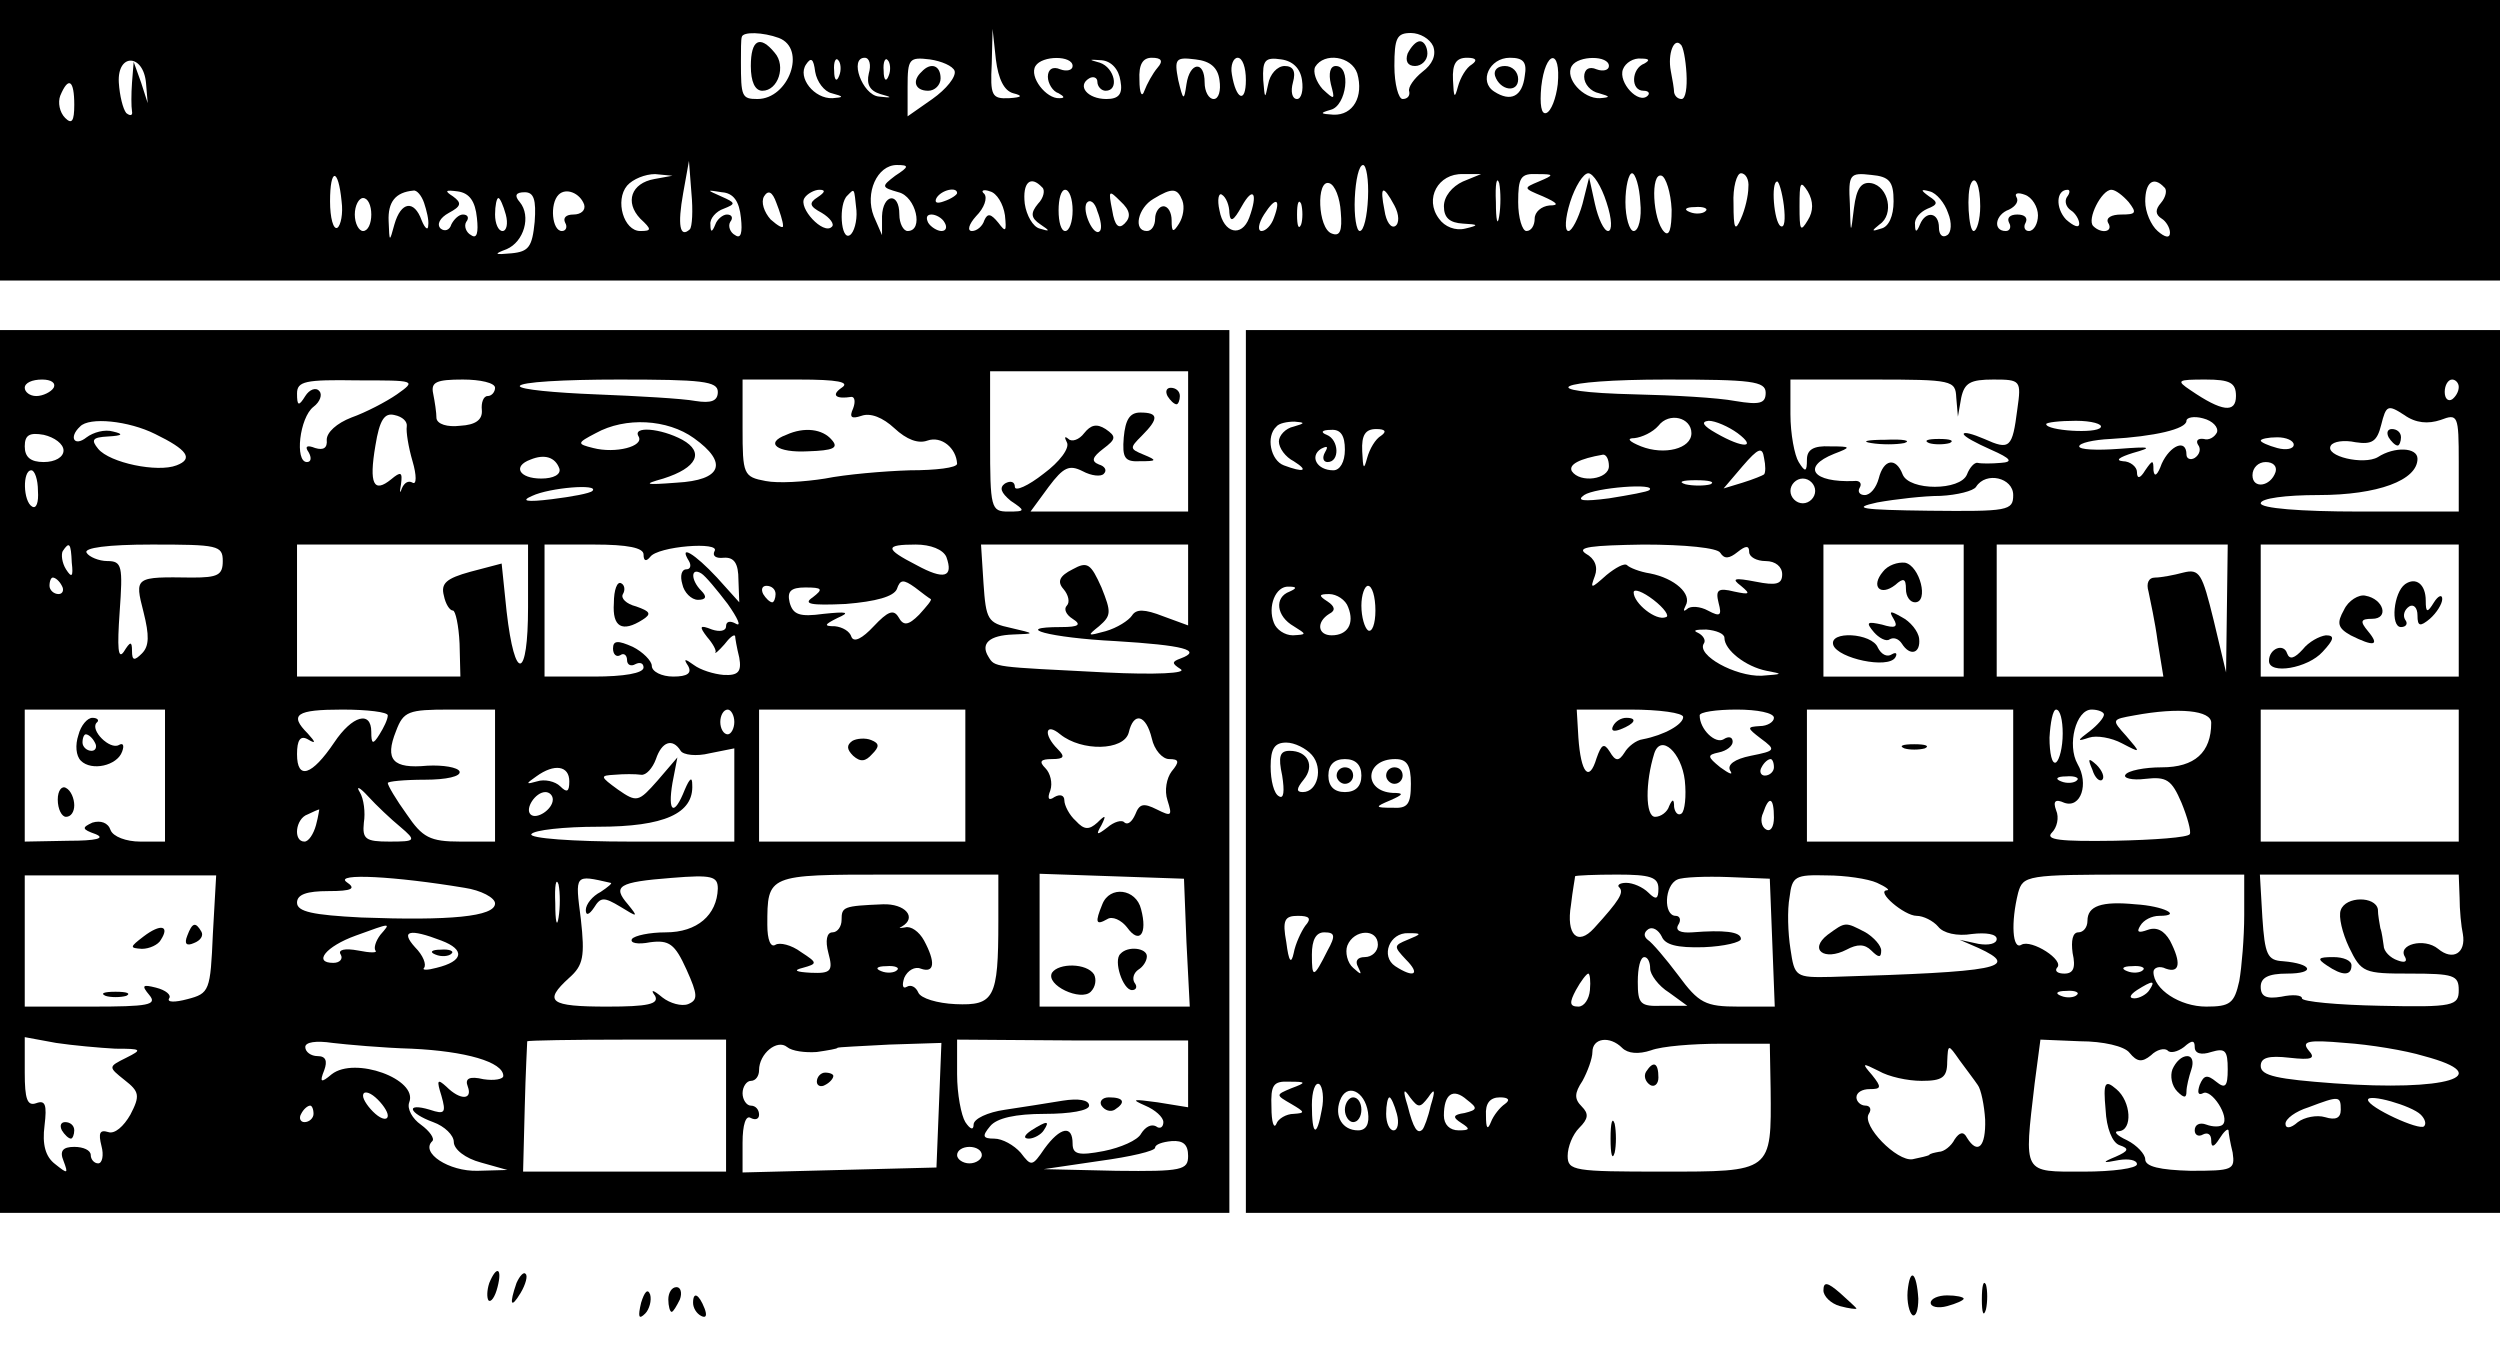 <?xml version="1.0" standalone="no"?>
<!DOCTYPE svg PUBLIC "-//W3C//DTD SVG 20010904//EN"
 "http://www.w3.org/TR/2001/REC-SVG-20010904/DTD/svg10.dtd">
<svg version="1.0" xmlns="http://www.w3.org/2000/svg"
 width="303pt" height="166pt" viewBox="0 0 303 166"
 preserveAspectRatio="xMidYMid meet">

<g transform="translate(0,166) scale(0.1,-0.1)"
fill="#000000" stroke="none">
<path d="M0 1490 l0 -170 1515 0 1515 0 0 170 0 170 -1515 0 -1515 0 0 -170z
m944 124 c34 -13 12 -74 -26 -74 -19 0 -20 3 -20 45 0 14 0 27 1 30 1 7 26 6
45 -1z m284 -67 c12 -3 11 -5 -5 -6 -21 -1 -23 3 -21 42 l1 42 4 -37 c3 -24
10 -38 21 -41z m509 57 c4 -11 -1 -22 -13 -31 -10 -8 -18 -19 -16 -24 1 -5 -2
-9 -8 -9 -5 0 -10 18 -10 40 0 34 3 40 20 40 11 0 23 -7 27 -16z m307 -33 c1
-17 -1 -31 -6 -31 -4 0 -8 3 -9 8 0 4 -2 16 -4 26 -4 21 4 41 12 32 3 -2 6
-18 7 -35z m-1867 -12 l2 -24 -8 25 -9 25 -2 -25 c-1 -14 -1 -29 0 -35 1 -5
-2 -6 -7 -2 -4 5 -8 21 -9 37 -2 36 30 35 33 -1z m831 -12 c15 -4 15 -5 1 -6
-22 -1 -43 25 -32 41 6 9 9 7 11 -9 2 -12 11 -24 20 -26z m9 21 c-3 -8 -6 -5
-6 6 -1 11 2 17 5 13 3 -3 4 -12 1 -19z m36 3 c-3 -13 1 -21 14 -25 15 -4 15
-5 -2 -3 -20 2 -36 47 -17 47 6 0 8 -9 5 -19z m24 -3 c-3 -8 -6 -5 -6 6 -1 11
2 17 5 13 3 -3 4 -12 1 -19z m80 6 c2 -7 -10 -22 -27 -34 l-30 -21 0 36 c0 34
2 36 27 33 14 -2 28 -8 30 -14z m143 6 c0 -5 -7 -7 -15 -4 -9 4 -15 0 -15 -9
0 -8 6 -18 13 -20 7 -4 8 -6 1 -6 -16 -1 -37 26 -29 39 8 13 45 13 45 0z m58
-18 c3 -16 -2 -22 -17 -22 -23 0 -36 16 -21 25 5 3 10 1 10 -4 0 -6 5 -11 10
-11 17 0 11 28 -7 34 -14 4 -14 4 2 3 12 -1 21 -11 23 -25z m45 16 c-6 -7 -13
-20 -16 -28 -3 -9 -6 -3 -6 13 -1 19 4 27 15 27 12 0 14 -4 7 -12z m75 -15 c2
-13 -1 -23 -7 -23 -6 0 -11 9 -11 20 0 27 -18 25 -22 -2 -3 -21 -4 -20 -10 5
-5 26 -3 28 21 25 18 -2 27 -10 29 -25z m32 0 c0 -29 -12 -24 -17 7 -2 11 2
20 7 20 6 0 10 -12 10 -27z m68 0 c2 -13 -1 -23 -6 -23 -6 0 -8 9 -5 20 4 14
0 20 -10 20 -9 0 -18 -10 -20 -22 -4 -19 -4 -18 -6 5 -1 24 2 28 22 25 14 -2
23 -11 25 -25z m67 8 c8 -28 -5 -51 -29 -50 -16 1 -17 2 -3 6 19 5 25 53 6 53
-7 0 -9 -9 -6 -22 5 -19 5 -20 -10 -6 -8 9 -12 21 -9 27 11 18 44 13 51 -8z
m139 11 c-7 -4 -14 -16 -17 -27 -4 -15 -5 -14 -6 8 -1 20 4 27 17 27 11 0 13
-3 6 -8z m64 -14 c-3 -25 -17 -32 -37 -19 -19 12 -6 41 19 41 16 0 21 -5 18
-22z m40 -10 c-2 -17 -8 -33 -14 -35 -6 -2 -8 10 -6 32 5 44 24 47 20 3z m62
22 c0 -5 -7 -7 -15 -4 -9 4 -15 0 -15 -9 0 -9 8 -18 18 -20 14 -4 14 -5 1 -6
-20 -1 -43 24 -34 39 8 13 45 13 45 0z m43 3 c-16 -6 -17 -33 -1 -33 6 0 8 -3
5 -6 -11 -11 -36 16 -30 32 3 8 13 14 22 13 10 0 11 -2 4 -6z m-1903 -50 c0
-20 -3 -24 -11 -16 -7 7 -9 19 -6 27 10 24 17 19 17 -11z m746 -151 c-12 -11
-15 5 -8 44 l7 39 3 -39 c2 -21 1 -41 -2 -44z m249 65 c-17 -13 -17 -14 4 -20
21 -5 31 -47 11 -47 -5 0 -10 9 -10 20 0 28 -20 25 -21 -2 l0 -23 -10 23 c-11
28 4 62 28 62 15 0 15 -2 -2 -13z m573 -27 c-1 -22 -5 -40 -10 -40 -4 0 -7 18
-6 40 1 22 5 40 10 40 4 0 7 -18 6 -40z m-1244 -4 c2 -15 -1 -29 -5 -32 -5 -3
-9 12 -9 32 0 41 10 41 14 0z m379 27 c-28 -5 -36 -28 -17 -48 14 -13 14 -15
0 -15 -20 0 -31 37 -16 55 7 8 22 14 34 14 l21 -2 -22 -4z m980 -3 c-13 -6
-23 -18 -23 -30 0 -14 7 -20 23 -21 19 -1 20 -2 3 -6 -12 -3 -25 2 -32 12 -18
24 -1 55 29 54 l22 0 -22 -9z m44 -42 c-2 -13 -4 -5 -4 17 -1 22 1 32 4 23 2
-10 2 -28 0 -40z m48 42 c-19 -8 -19 -8 5 -18 18 -8 20 -11 8 -11 -10 -1 -18
-8 -18 -16 0 -8 -4 -15 -10 -15 -5 0 -10 16 -10 35 0 30 3 35 23 34 21 0 21
-1 2 -9z m82 -25 c7 -21 7 -35 2 -35 -5 0 -12 15 -16 33 l-7 32 -8 -32 c-5
-18 -13 -33 -17 -33 -5 0 -4 16 2 35 6 19 16 35 22 35 6 0 16 -16 22 -35z m41
0 c2 -19 -2 -35 -8 -35 -5 0 -10 16 -10 35 0 19 4 35 8 35 4 0 9 -16 10 -35z
m38 -9 c0 -24 -3 -33 -9 -27 -14 14 -17 73 -3 68 5 -2 11 -20 12 -41z m93 27
c0 -10 -4 -27 -9 -38 -7 -16 -9 -13 -9 18 -1 20 4 37 9 37 6 0 10 -8 9 -17z
m176 -17 c0 -18 -6 -31 -15 -33 -12 -4 -12 -3 -2 5 18 12 11 46 -10 50 -12 2
-18 -6 -21 -30 -4 -33 -4 -33 -5 5 -2 36 0 38 26 35 22 -2 27 -8 27 -32z
m-1032 17 c4 -3 2 -13 -5 -20 -9 -11 -9 -17 3 -25 12 -8 12 -9 -1 -5 -8 2 -16
16 -18 30 -3 26 7 35 21 20z m362 -30 c2 -23 -1 -30 -11 -26 -17 6 -19 66 -3
61 7 -2 13 -18 14 -35z m537 8 c2 -17 1 -28 -4 -25 -8 5 -12 54 -4 54 2 0 6
-13 8 -29z m29 -18 c-9 -15 -10 -12 -10 17 0 29 1 32 10 18 7 -12 7 -24 0 -35z
m209 17 c0 -16 -4 -30 -8 -30 -6 0 -9 47 -3 58 5 10 11 -3 11 -28z m223 23 c4
-3 2 -12 -4 -19 -7 -8 -7 -14 1 -19 5 -3 10 -11 10 -17 0 -7 -6 -6 -15 2 -8 7
-15 23 -15 36 0 23 10 31 23 17z m-2109 -19 c3 -9 6 -21 5 -27 0 -7 -4 -4 -8
6 -9 25 -25 23 -33 -5 -6 -22 -6 -22 -7 4 -1 23 8 35 30 37 4 1 10 -6 13 -15z
m64 -18 c2 -18 0 -26 -7 -21 -6 3 -9 11 -6 16 4 5 2 9 -4 9 -5 0 -11 -6 -14
-12 -2 -7 -8 -9 -13 -5 -5 5 -1 13 10 19 15 8 16 12 5 20 -11 7 -9 8 6 6 14
-2 21 -12 23 -32z m70 -5 c-3 -30 -7 -36 -28 -38 -21 -2 -22 -1 -6 5 21 9 30
40 16 57 -7 8 -5 12 6 12 11 0 14 -9 12 -36z m60 21 c2 -7 -4 -12 -13 -12 -9
0 -13 -4 -10 -10 3 -5 1 -10 -4 -10 -12 0 -15 33 -4 44 9 9 26 2 31 -12z m190
-16 c2 -18 0 -26 -7 -21 -6 3 -9 11 -6 16 4 5 2 9 -4 9 -5 0 -12 -6 -14 -12
-4 -10 -6 -10 -6 0 -1 7 7 16 16 19 15 6 15 7 -3 15 -18 8 -18 8 1 5 14 -1 21
-11 23 -31z m51 -9 c1 -5 -6 -1 -15 7 -8 9 -12 21 -8 28 5 8 10 6 15 -8 4 -10
8 -23 8 -27z m42 34 c-11 -7 -10 -11 5 -19 10 -6 16 -14 12 -17 -10 -10 -41
23 -33 35 3 5 12 10 18 10 8 0 7 -3 -2 -9z m47 -16 c1 -13 -3 -27 -8 -30 -11
-7 -14 38 -3 48 9 9 8 10 11 -18z m122 21 c0 -2 -7 -7 -16 -10 -8 -3 -12 -2
-9 4 6 10 25 14 25 6z m58 -27 c2 -20 1 -21 -8 -9 -9 11 -13 12 -17 3 -2 -7
-9 -13 -15 -13 -6 0 -4 8 5 18 10 10 14 22 10 27 -5 4 -1 6 7 3 8 -2 16 -15
18 -29z m82 6 c0 -14 -4 -25 -9 -25 -5 0 -8 11 -8 25 0 14 3 25 8 25 5 0 9
-11 9 -25z m63 -16 c-7 -7 -12 -3 -15 16 -5 25 -4 25 10 11 12 -11 13 -19 5
-27z m70 28 c3 -8 1 -20 -4 -28 -7 -11 -9 -11 -9 4 0 9 -4 17 -10 17 -5 0 -10
-7 -10 -15 0 -8 -4 -15 -10 -15 -17 0 -11 28 8 39 23 14 29 13 35 -2z m57 -15
c1 -12 5 -10 15 8 14 25 20 16 9 -14 -9 -24 -31 -19 -36 9 -3 13 -1 22 3 19 5
-3 9 -13 9 -22z m200 9 c6 -11 6 -22 1 -25 -5 -3 -11 5 -13 19 -6 30 -2 32 12
6z m671 -9 c5 -12 4 -24 -1 -27 -6 -4 -10 1 -10 9 0 19 -16 21 -23 4 -4 -10
-6 -10 -6 0 -1 7 6 15 15 19 13 5 13 8 2 15 -11 8 -10 9 1 6 8 -2 18 -14 22
-26z m109 -3 c0 -10 -5 -19 -11 -19 -5 0 -7 5 -4 10 3 6 -1 10 -10 10 -9 0
-13 -4 -10 -10 3 -5 1 -10 -4 -10 -16 0 -13 20 4 26 8 4 12 10 9 15 -3 5 2 6
10 3 9 -3 16 -15 16 -25z m35 22 c-3 -5 -1 -12 5 -16 5 -3 10 -11 10 -16 0 -6
-7 -3 -16 5 -13 14 -12 36 2 36 3 0 3 -4 -1 -9z m75 -6 c10 -13 9 -15 -9 -15
-12 0 -19 -4 -16 -10 7 -11 -8 -14 -18 -4 -8 8 10 44 22 44 5 0 14 -7 21 -15z
m-2130 -15 c0 -11 -4 -20 -10 -20 -5 0 -10 9 -10 20 0 11 5 20 10 20 6 0 10
-9 10 -20z m163 0 c3 -11 1 -20 -4 -20 -5 0 -9 9 -9 20 0 11 2 20 4 20 2 0 6
-9 9 -20z m720 -20 c-7 -8 -22 24 -16 34 4 5 10 1 13 -10 4 -10 6 -21 3 -24z
m211 16 c-3 -9 -10 -16 -15 -16 -5 0 -4 9 3 20 14 22 21 20 12 -4z m33 -8 c-3
-7 -5 -2 -5 12 0 14 2 19 5 13 2 -7 2 -19 0 -25z m490 16 c-3 -3 -12 -4 -19
-1 -8 3 -5 6 6 6 11 1 17 -2 13 -5z m-922 -14 c3 -5 2 -10 -4 -10 -5 0 -13 5
-16 10 -3 6 -2 10 4 10 5 0 13 -4 16 -10z"/>
<path d="M910 1580 c0 -19 5 -30 14 -30 19 0 29 30 15 46 -18 22 -29 16 -29
-16z"/>
<path d="M1706 1595 c-3 -9 0 -15 9 -15 8 0 15 7 15 15 0 8 -4 15 -9 15 -5 0
-11 -7 -15 -15z"/>
<path d="M1117 1573 c-12 -11 -8 -23 8 -23 8 0 15 7 15 15 0 16 -12 20 -23 8z"/>
<path d="M1812 1568 c6 -18 28 -21 28 -4 0 9 -7 16 -16 16 -9 0 -14 -5 -12
-12z"/>
<path d="M0 725 l0 -535 745 0 745 0 0 535 0 535 -745 0 -745 0 0 -535z m1440
400 l0 -85 -95 0 -96 0 22 30 c18 24 25 27 41 19 11 -6 23 -7 26 -3 4 4 1 9
-6 11 -10 4 -8 9 5 19 16 12 16 15 3 24 -11 7 -18 5 -26 -5 -6 -8 -15 -11 -19
-7 -5 4 -5 2 -2 -4 4 -7 -9 -24 -28 -38 -19 -15 -35 -22 -35 -16 0 6 -5 8 -12
4 -7 -5 -5 -11 7 -21 18 -12 18 -13 -3 -13 -21 0 -22 4 -22 85 l0 85 120 0
120 0 0 -85z m-1375 65 c-3 -5 -13 -10 -21 -10 -8 0 -14 5 -14 10 0 6 9 10 21
10 11 0 17 -4 14 -10z m416 -8 c-13 -9 -38 -22 -55 -28 -18 -7 -30 -18 -30
-27 1 -10 -4 -13 -14 -10 -10 4 -13 2 -8 -5 4 -7 3 -12 -2 -12 -15 0 -9 54 8
67 8 6 11 15 7 19 -4 5 -12 2 -17 -6 -8 -13 -10 -12 -10 3 0 15 10 17 73 16
71 0 72 0 48 -17z m119 8 c0 -5 -4 -10 -9 -10 -5 0 -8 -8 -7 -17 1 -12 -8 -18
-26 -19 -16 -2 -28 2 -29 9 0 7 -2 20 -4 30 -3 14 4 17 36 17 21 0 39 -4 39
-10z m270 -5 c0 -11 -8 -14 -27 -11 -16 3 -70 6 -120 8 -51 2 -93 6 -93 10 0
5 54 8 120 8 101 0 120 -2 120 -15z m150 5 c-13 -9 -7 -14 12 -11 4 0 5 -6 2
-14 -5 -11 -2 -13 10 -9 11 4 26 -2 40 -15 15 -14 29 -19 40 -15 17 6 35 -9
36 -28 0 -5 -26 -8 -57 -8 -32 -1 -78 -5 -103 -10 -25 -4 -57 -6 -72 -3 -27 5
-28 8 -28 64 l0 59 68 0 c47 0 63 -3 52 -10z m-527 -47 c-1 -6 2 -25 7 -42 5
-17 5 -29 0 -26 -5 3 -10 0 -13 -7 -2 -7 -3 -5 -1 5 2 15 0 16 -12 6 -21 -17
-27 -6 -19 41 5 31 11 40 23 37 10 -2 16 -8 15 -14z m-305 -9 c39 -19 47 -30
26 -38 -23 -9 -81 3 -95 20 -9 11 -7 14 12 15 18 1 19 3 6 6 -10 3 -24 -1 -32
-7 -15 -12 -22 0 -8 13 11 12 59 7 91 -9z m653 -5 c42 -30 34 -51 -21 -54 -39
-3 -41 -2 -16 5 41 13 50 32 23 47 -26 14 -61 17 -53 4 7 -12 -28 -21 -55 -14
-20 5 -20 6 3 18 36 20 87 17 119 -6z m-764 -15 c0 -8 -10 -14 -24 -14 -16 0
-23 6 -23 19 0 14 6 17 23 14 13 -3 24 -11 24 -19z m601 -22 c2 -7 -7 -12 -22
-12 -27 0 -35 15 -13 23 17 7 30 3 35 -11z m-632 -27 c1 -14 -2 -22 -7 -19
-11 6 -12 44 -1 44 4 0 8 -11 8 -25z m672 0 c-3 -3 -25 -7 -49 -10 -32 -4 -38
-2 -24 4 21 10 82 15 73 6z m-631 -87 c2 -17 0 -19 -7 -8 -5 8 -6 18 -4 22 8
12 10 10 11 -14z m183 2 c0 -17 -6 -20 -37 -20 -70 1 -70 1 -59 -42 7 -28 7
-41 -2 -50 -9 -9 -12 -9 -12 3 0 12 -2 12 -10 -1 -7 -10 -8 5 -5 48 4 56 3 62
-15 62 -10 0 -22 5 -25 10 -4 6 25 10 79 10 80 0 86 -1 86 -20z m370 -56 c0
-88 -16 -92 -26 -5 l-6 58 -38 -10 c-29 -8 -36 -14 -32 -29 2 -10 7 -18 11
-18 3 0 7 -18 8 -40 l1 -40 -99 0 -99 0 0 80 0 80 140 0 140 0 0 -76z m140 64
c0 -8 3 -9 8 -3 9 13 86 19 78 7 -3 -6 2 -9 11 -8 13 1 18 -7 18 -27 l1 -27
-27 30 c-27 29 -47 41 -34 20 3 -5 2 -10 -3 -10 -6 0 -8 -8 -5 -18 2 -10 11
-19 19 -19 10 0 11 4 4 11 -13 13 -13 29 0 21 5 -3 19 -20 32 -37 12 -17 17
-28 10 -24 -7 4 -12 3 -12 -3 0 -6 -8 -7 -17 -4 -15 6 -16 4 -6 -9 7 -8 12
-17 10 -19 -1 -2 4 2 11 10 6 8 12 13 13 10 0 -2 2 -14 5 -26 3 -17 -1 -22
-19 -21 -12 1 -28 6 -36 12 -11 8 -13 8 -7 -1 5 -9 -1 -13 -18 -13 -14 0 -26
6 -26 13 0 6 -11 17 -23 23 -18 8 -24 8 -24 -2 0 -7 4 -11 9 -8 4 3 8 0 8 -6
0 -6 5 -8 10 -5 6 3 10 1 10 -4 0 -7 -24 -11 -60 -11 l-60 0 0 80 0 80 60 0
c41 0 60 -4 60 -12z m367 -3 c9 -25 -3 -28 -36 -10 -39 20 -39 25 -1 25 18 0
33 -6 37 -15z m293 -34 l0 -49 -30 11 c-23 9 -33 9 -38 1 -4 -6 -18 -15 -32
-19 -22 -6 -23 -6 -8 6 15 13 15 17 3 47 -13 29 -17 32 -35 22 -16 -8 -19 -15
-11 -24 6 -7 8 -16 4 -20 -4 -4 -1 -11 7 -16 11 -7 8 -10 -14 -10 -61 0 -14
-13 66 -17 82 -5 106 -11 79 -21 -11 -4 -11 -6 0 -13 8 -5 -30 -7 -91 -4 -137
7 -134 6 -142 19 -10 16 1 26 30 27 27 1 27 1 -3 8 -28 6 -30 10 -33 54 l-3
47 125 0 126 0 0 -49z m-1365 -1 c3 -5 1 -10 -4 -10 -6 0 -11 5 -11 10 0 6 2
10 4 10 3 0 8 -4 11 -10z m1053 -16 c2 -1 -5 -9 -14 -19 -13 -13 -19 -14 -25
-3 -6 10 -13 7 -30 -11 -14 -15 -24 -20 -27 -13 -2 7 -11 12 -20 13 -14 0 -13
2 3 10 16 7 12 8 -17 5 -29 -4 -37 -1 -41 14 -3 13 1 18 19 18 21 0 22 -2 9
-12 -12 -8 -3 -10 40 -8 37 3 58 9 62 18 4 12 8 12 22 2 9 -7 17 -13 19 -14z
m-188 6 c0 -5 -2 -10 -4 -10 -3 0 -8 5 -11 10 -3 6 -1 10 4 10 6 0 11 -4 11
-10z m-740 -220 l0 -80 -30 0 c-17 0 -33 6 -36 14 -3 9 -12 12 -22 9 -13 -6
-13 -8 4 -14 12 -5 1 -8 -33 -8 l-53 -1 0 80 0 80 85 0 85 0 0 -80z m270 73
c0 -5 -5 -15 -10 -23 -8 -13 -10 -12 -10 3 0 26 -23 20 -45 -13 -27 -40 -45
-46 -45 -14 0 17 4 23 13 18 10 -6 10 -4 0 7 -23 23 -14 29 42 29 30 0 55 -3
55 -7z m130 -73 l0 -80 -42 0 c-37 0 -46 5 -65 33 -13 18 -23 35 -23 38 0 2
20 4 45 4 26 0 44 4 42 10 -2 5 -20 8 -39 7 -42 -4 -52 7 -38 42 9 24 15 26
65 26 l55 0 0 -80z m290 65 c0 -8 -4 -15 -8 -15 -5 0 -9 7 -9 15 0 8 4 15 9
15 4 0 8 -7 8 -15z m280 -65 l0 -80 -125 0 -125 0 0 80 0 80 125 0 125 0 0
-80z m226 45 c3 -14 13 -25 21 -25 12 0 13 -3 3 -15 -6 -8 -9 -23 -5 -35 6
-19 5 -20 -13 -11 -16 8 -21 7 -26 -6 -4 -9 -9 -13 -13 -10 -3 4 -13 1 -21 -6
-13 -10 -14 -9 -7 3 6 12 5 13 -5 3 -10 -9 -16 -9 -26 2 -8 7 -14 19 -14 25 0
6 -5 8 -12 4 -7 -5 -9 -2 -5 8 3 9 0 21 -6 27 -8 8 -6 11 8 11 15 0 16 3 7 12
-18 18 -15 33 3 18 26 -21 77 -20 83 2 6 26 21 22 28 -7z m-571 -15 c3 -5 19
-7 35 -3 l30 6 0 -57 0 -56 -126 0 c-70 0 -123 4 -120 9 3 5 40 9 81 9 80 0
116 16 114 51 0 10 -3 8 -9 -6 -13 -33 -21 -28 -15 8 l6 31 -24 -28 c-23 -26
-25 -27 -48 -11 -22 16 -22 17 -4 18 11 1 25 1 32 0 6 -1 14 8 18 19 7 21 20
26 30 10z m-135 -37 c0 -13 -3 -14 -11 -6 -6 6 -19 9 -28 6 -14 -4 -14 -3 -1
6 22 16 40 13 40 -6z m-205 -55 c20 -17 19 -18 -13 -18 -29 0 -33 3 -31 23 2
12 0 29 -5 37 -5 8 0 6 10 -5 10 -11 28 -28 39 -37z m185 33 c0 -12 -20 -25
-27 -18 -7 7 6 27 18 27 5 0 9 -4 9 -9z m-287 -31 c-3 -11 -9 -20 -14 -20 -14
0 -11 28 4 33 6 3 13 6 14 6 0 1 -1 -8 -4 -19z m-125 -132 c-3 -69 -4 -72 -31
-79 -15 -4 -25 -4 -22 1 3 4 -4 10 -16 13 -16 4 -18 3 -8 -9 10 -12 -1 -14
-70 -14 l-81 0 0 80 0 79 116 0 116 0 -4 -71z m305 56 c20 -3 37 -12 37 -19 0
-16 -55 -21 -162 -17 -59 3 -78 7 -78 18 0 10 12 14 38 14 29 0 34 3 22 11
-15 11 59 7 143 -7z m114 -36 c-2 -13 -4 -5 -4 17 -1 22 1 32 4 23 2 -10 2
-28 0 -40z m63 42 c3 0 -3 -5 -12 -11 -10 -5 -18 -15 -18 -22 0 -7 4 -6 10 3
8 13 12 13 32 1 21 -13 22 -13 9 3 -19 22 -12 27 53 32 49 4 56 2 56 -13 -1
-32 -25 -53 -63 -53 -20 0 -38 -4 -41 -8 -3 -5 7 -7 22 -4 23 3 30 -2 44 -33
14 -31 14 -37 2 -42 -8 -3 -22 1 -31 8 -12 10 -15 10 -9 2 5 -10 -9 -13 -58
-13 -70 0 -78 6 -46 35 17 15 19 26 14 71 -7 55 -8 54 36 44z m470 -47 c0 -93
-5 -102 -52 -100 -22 1 -42 7 -45 14 -3 7 -9 10 -14 7 -5 -3 -6 2 -3 11 4 9
13 14 20 11 17 -6 18 8 4 34 -6 11 -16 18 -23 16 -6 -1 -9 -1 -4 1 19 11 4 28
-23 27 -48 -2 -50 -3 -50 -19 0 -8 -5 -15 -11 -15 -7 0 -9 -10 -5 -25 6 -22 3
-25 -21 -24 -19 1 -22 3 -10 6 18 5 18 6 -2 19 -12 9 -26 12 -31 9 -6 -4 -10
6 -10 24 0 61 0 61 146 61 l134 0 0 -57z m228 -25 l4 -78 -91 0 -91 0 0 80 0
81 88 -3 87 -3 3 -77z m-977 9 c-6 -8 -8 -16 -6 -19 3 -3 -6 -3 -21 0 -16 3
-25 1 -21 -5 3 -5 -1 -10 -9 -10 -25 0 -9 20 27 33 44 16 43 16 30 1z m74 -7
c29 -11 27 -25 -6 -33 -11 -3 -18 -3 -15 0 3 4 -1 15 -11 25 -18 20 -7 23 32
8z m552 -36 c-3 -3 -12 -4 -19 -1 -8 3 -5 6 6 6 11 1 17 -2 13 -5z m-947 -95
c32 0 33 -1 13 -11 -22 -11 -22 -11 -2 -27 18 -14 19 -19 7 -42 -8 -14 -19
-24 -27 -21 -10 3 -12 -1 -8 -17 3 -11 1 -21 -4 -21 -5 0 -9 5 -9 10 0 6 -9
10 -20 10 -14 0 -18 -5 -13 -17 6 -16 5 -16 -10 -4 -12 9 -16 24 -13 47 3 25
1 31 -10 27 -11 -4 -14 5 -14 37 l0 43 38 -7 c20 -3 53 -6 72 -7z m359 0 c65
-3 111 -16 111 -33 0 -4 -11 -6 -24 -4 -17 4 -23 1 -19 -9 6 -16 -9 -17 -26 0
-11 10 -12 8 -6 -11 6 -21 4 -23 -14 -17 -30 9 -26 -4 4 -15 14 -5 25 -16 25
-24 0 -9 14 -20 33 -25 l32 -9 -36 -1 c-35 -1 -70 22 -55 36 3 3 -3 12 -14 20
-10 7 -17 19 -14 27 11 28 -66 56 -94 34 -13 -11 -15 -10 -9 5 4 11 2 17 -8
17 -8 0 -15 5 -15 11 0 6 13 8 33 5 17 -2 61 -6 96 -7z m381 -69 l0 -80 -123
0 -123 0 2 78 c1 42 3 78 3 80 1 1 55 2 121 2 l120 0 0 -80z m110 65 c14 2 25
4 25 5 0 1 28 2 63 4 l63 2 -3 -76 -3 -75 -117 -3 -118 -3 0 36 c0 22 4 34 10
30 6 -3 10 -1 10 4 0 6 -4 11 -10 11 -5 0 -10 7 -10 15 0 8 5 15 10 15 6 0 10
6 10 13 0 20 22 38 34 28 6 -5 22 -7 36 -6z m450 -27 l0 -40 -37 6 c-30 4 -33
4 -15 -4 12 -5 22 -14 22 -20 0 -6 -4 -9 -9 -5 -6 3 -13 -1 -18 -9 -4 -8 -25
-17 -45 -21 -31 -6 -38 -4 -38 9 0 23 -15 20 -34 -6 -15 -22 -16 -22 -29 -5
-8 9 -22 17 -32 17 -14 0 -15 3 -5 15 8 10 31 15 66 15 31 0 54 4 54 10 0 7
-13 9 -32 6 -18 -3 -50 -8 -70 -11 -21 -3 -38 -11 -38 -18 0 -7 -4 -6 -10 3
-5 8 -10 34 -10 58 l0 42 140 -1 140 0 0 -41z m-970 -50 c0 -6 -7 -5 -15 2 -8
7 -15 17 -15 22 0 6 7 5 15 -2 8 -7 15 -17 15 -22z m-90 2 c0 -5 -5 -10 -11
-10 -5 0 -7 5 -4 10 3 6 8 10 11 10 2 0 4 -4 4 -10z m1060 -51 c0 -17 -7 -19
-87 -18 l-88 2 68 10 c37 5 67 12 67 16 0 4 9 7 20 8 14 1 20 -4 20 -18z
m-250 1 c0 -5 -7 -10 -15 -10 -8 0 -15 5 -15 10 0 6 7 10 15 10 8 0 15 -4 15
-10z"/>
<path d="M1415 1180 c3 -5 8 -10 11 -10 2 0 4 5 4 10 0 6 -5 10 -11 10 -5 0
-7 -4 -4 -10z"/>
<path d="M1362 1130 c-2 -25 1 -30 20 -29 20 0 21 1 4 8 -17 7 -17 8 -2 23 21
21 20 28 -2 28 -13 0 -18 -9 -20 -30z"/>
<path d="M953 1133 c-27 -10 -11 -22 26 -20 31 1 38 4 29 14 -11 13 -33 16
-55 6z"/>
<path d="M744 929 c-2 -29 10 -36 35 -20 11 7 9 10 -8 16 -12 3 -19 10 -16 15
3 5 2 11 -2 13 -5 3 -9 -8 -9 -24z"/>
<path d="M95 769 c-4 -12 -3 -25 3 -31 13 -13 44 -6 50 11 3 8 1 11 -4 8 -11
-6 -35 18 -27 27 4 3 1 6 -5 6 -6 0 -14 -9 -17 -21z m20 -9 c3 -5 1 -10 -4
-10 -6 0 -11 5 -11 10 0 6 2 10 4 10 3 0 8 -4 11 -10z"/>
<path d="M70 691 c0 -12 5 -21 10 -21 6 0 10 6 10 14 0 8 -4 18 -10 21 -5 3
-10 -3 -10 -14z"/>
<path d="M1033 762 c-7 -5 -7 -10 1 -18 9 -8 15 -7 23 2 9 9 9 13 -1 17 -7 3
-18 2 -23 -1z"/>
<path d="M174 525 c-17 -13 -17 -14 -2 -15 9 0 20 5 23 11 11 17 0 20 -21 4z"/>
<path d="M227 526 c-4 -10 -1 -13 8 -9 8 3 12 9 9 14 -7 12 -11 11 -17 -5z"/>
<path d="M128 453 c6 -2 18 -2 25 0 6 3 1 5 -13 5 -14 0 -19 -2 -12 -5z"/>
<path d="M1336 564 c-9 -22 -8 -26 6 -18 6 4 17 -1 24 -10 15 -21 25 -8 17 22
-6 25 -38 29 -47 6z"/>
<path d="M1358 504 c-9 -8 3 -44 14 -44 5 0 7 4 3 9 -3 5 -1 12 5 16 5 3 10
10 10 16 0 10 -23 13 -32 3z"/>
<path d="M1275 481 c-8 -15 35 -35 47 -23 6 6 7 15 4 21 -9 14 -43 14 -51 2z"/>
<path d="M528 503 c7 -3 16 -2 19 1 4 3 -2 6 -13 5 -11 0 -14 -3 -6 -6z"/>
<path d="M75 290 c3 -5 8 -10 11 -10 2 0 4 5 4 10 0 6 -5 10 -11 10 -5 0 -7
-4 -4 -10z"/>
<path d="M990 349 c0 -5 5 -7 10 -4 6 3 10 8 10 11 0 2 -4 4 -10 4 -5 0 -10
-5 -10 -11z"/>
<path d="M1335 320 c4 -6 11 -8 16 -5 14 9 11 15 -7 15 -8 0 -12 -5 -9 -10z"/>
<path d="M1250 290 c-9 -6 -10 -10 -3 -10 6 0 15 5 18 10 8 12 4 12 -15 0z"/>
<path d="M1510 725 l0 -535 760 0 760 0 0 535 0 535 -760 0 -760 0 0 -535z
m630 459 c0 -13 -7 -15 -37 -10 -21 4 -75 7 -120 8 -129 3 -98 18 37 18 103 0
120 -2 120 -16z m231 -6 l2 -23 4 23 c4 18 11 22 39 22 33 0 34 -1 29 -36 -6
-47 -9 -50 -40 -36 -14 6 -25 9 -25 6 0 -3 15 -11 33 -19 25 -11 27 -15 12
-16 -11 -1 -24 -1 -28 0 -4 1 -10 -6 -13 -14 -8 -20 -70 -20 -78 0 -8 21 -23
19 -29 -5 -3 -11 -10 -20 -17 -20 -6 0 -9 4 -6 9 3 5 0 9 -7 8 -50 -2 -64 17
-24 33 21 8 21 9 -5 9 -20 1 -28 -4 -28 -16 0 -15 -2 -16 -10 -3 -5 8 -10 34
-10 58 l0 42 100 0 c97 0 100 -1 101 -22z m339 2 c0 -21 -17 -19 -55 7 -18 12
-16 13 18 13 30 0 37 -4 37 -20z m270 11 c0 -6 -4 -12 -8 -15 -5 -3 -9 1 -9 9
0 8 4 15 9 15 4 0 8 -4 8 -9z m-22 -40 c21 8 22 6 22 -51 l0 -60 -120 0 c-73
0 -120 4 -120 10 0 6 30 10 70 10 72 0 120 18 120 44 0 14 -28 15 -48 2 -17
-10 -65 1 -57 14 3 5 16 7 30 4 20 -3 26 1 31 21 6 24 8 25 28 12 14 -10 29
-11 44 -6z m-908 -16 c0 -19 -33 -27 -61 -16 -15 6 -18 10 -8 10 9 1 22 7 29
15 13 17 40 10 40 -9z m637 1 c-3 -6 -10 -10 -16 -8 -7 1 -10 -2 -7 -7 4 -5 2
-12 -4 -16 -5 -3 -10 -1 -10 4 0 20 -20 11 -30 -11 -5 -14 -9 -17 -10 -8 0 13
-1 13 -10 0 -6 -10 -10 -11 -10 -2 0 6 -8 13 -17 13 -10 1 -4 5 12 10 25 7 22
8 -17 5 -27 -2 -48 -1 -48 3 0 4 17 8 38 9 53 3 92 12 92 22 0 4 9 6 20 3 12
-3 19 -11 17 -17z m-1119 7 c-10 -2 -18 -11 -18 -18 0 -8 8 -19 18 -24 19 -12
12 -14 -12 -5 -16 6 -22 35 -9 47 3 4 13 6 22 6 13 -1 13 -2 -1 -6z m538 -8
c24 -18 7 -19 -26 0 -16 9 -19 14 -9 15 8 0 24 -7 35 -15z m440 7 c-5 -8 -66
-4 -66 4 0 2 16 4 36 4 19 0 33 -4 30 -8z m-916 -27 c0 -15 -6 -25 -14 -25
-20 0 -29 17 -15 26 8 4 9 3 5 -4 -4 -7 -2 -12 3 -12 15 0 14 27 -1 33 -8 3
-6 6 5 6 12 1 17 -7 17 -24z m44 17 c-7 -4 -14 -16 -17 -27 -4 -15 -5 -14 -6
8 -1 20 4 27 17 27 11 0 13 -3 6 -8z m1106 -11 c0 -5 -9 -7 -20 -4 -11 3 -20
7 -20 9 0 2 9 4 20 4 11 0 20 -4 20 -9z m-642 -36 c-1 -1 -13 -6 -26 -10 l-23
-7 23 27 c19 22 24 24 26 10 2 -9 2 -18 0 -20z m-188 10 c0 -16 -35 -21 -45
-6 -4 8 9 15 38 20 4 0 7 -6 7 -14z m808 -7 c-6 -18 -28 -21 -28 -4 0 9 7 16
16 16 9 0 14 -5 12 -12z m-685 -15 c-7 -2 -21 -2 -30 0 -10 3 -4 5 12 5 17 0
24 -2 18 -5z m127 -8 c0 -8 -7 -15 -15 -15 -8 0 -15 7 -15 15 0 8 7 15 15 15
8 0 15 -7 15 -15z m240 -5 c0 -19 -6 -20 -102 -19 -82 1 -95 3 -63 10 22 4 57
8 77 8 20 1 40 6 43 11 12 19 45 11 45 -10z m-441 6 c-2 -2 -24 -6 -49 -10
-31 -4 -40 -3 -30 4 13 9 89 15 79 6z m86 -76 c5 -8 11 -7 21 1 10 8 14 8 14
0 0 -6 9 -11 20 -11 12 0 20 -7 20 -16 0 -12 -7 -14 -32 -9 -26 5 -30 4 -18
-5 12 -10 11 -11 -8 -7 -20 5 -23 2 -19 -14 4 -15 2 -17 -13 -9 -9 5 -21 6
-25 2 -5 -4 -5 -2 -2 4 8 14 -13 33 -43 39 -13 2 -25 7 -28 10 -3 3 -14 -3
-25 -12 -19 -17 -20 -17 -14 -1 4 11 0 21 -11 27 -12 8 7 10 70 11 50 0 90 -4
93 -10z m295 -70 l0 -80 -85 0 -85 0 0 80 0 80 85 0 85 0 0 -80z m319 3 l-1
-78 -15 63 c-14 57 -17 63 -37 58 -11 -3 -27 -6 -34 -6 -8 0 -11 -7 -8 -17 2
-10 8 -37 11 -60 l7 -43 -101 0 -101 0 0 80 0 80 140 0 140 0 -1 -77z m281 -3
l0 -80 -120 0 -120 0 0 80 0 80 120 0 120 0 0 -80z m-1417 23 c-19 -7 -16 -30
5 -42 16 -10 16 -10 -1 -11 -10 0 -20 7 -23 15 -8 20 2 45 18 44 10 0 10 -2 1
-6z m104 -23 c0 -16 -4 -27 -9 -24 -4 3 -8 16 -8 30 0 13 4 24 8 24 5 0 9 -13
9 -30z m352 -8 c-12 -5 -39 17 -39 30 0 5 11 1 24 -9 13 -10 20 -20 15 -21z
m-385 12 c8 -20 -1 -34 -20 -34 -17 0 -19 16 -3 26 8 4 7 9 -2 15 -11 7 -11 9
2 9 9 0 20 -7 23 -16z m456 -37 c0 -15 26 -35 51 -40 21 -4 20 -4 -6 -6 -32
-1 -79 25 -70 39 3 4 -1 10 -7 13 -7 3 -3 4 10 4 12 -1 22 -5 22 -10z m-50
-96 c0 -9 -23 -22 -49 -27 -8 -1 -18 -9 -22 -16 -7 -11 -11 -11 -18 1 -7 11
-10 9 -16 -8 -9 -30 -19 -18 -22 25 l-2 34 65 0 c35 0 64 -4 64 -9z m110 -1
c0 -5 -8 -10 -17 -10 -16 -1 -16 -2 1 -15 19 -14 18 -15 -12 -21 -20 -4 -29
-11 -25 -18 4 -6 -1 -4 -12 4 -16 13 -16 15 -2 18 10 2 17 8 17 13 0 6 -5 7
-11 3 -10 -6 -29 12 -29 29 0 4 20 7 45 7 25 0 45 -4 45 -10z m290 -70 l0 -80
-125 0 -125 0 0 80 0 80 125 0 125 0 0 -80z m60 51 c0 -17 -4 -32 -8 -35 -5
-3 -8 11 -8 30 1 18 4 34 8 34 5 0 8 -13 8 -29z m50 23 c0 -4 -8 -13 -17 -20
-16 -12 -16 -13 -1 -8 9 3 27 0 40 -7 23 -12 23 -12 5 9 -18 20 -18 20 10 25
54 10 93 6 93 -9 0 -36 -20 -54 -60 -54 -21 0 -41 -4 -44 -9 -3 -4 8 -7 24 -5
26 3 32 -1 44 -29 7 -17 12 -35 10 -38 -2 -4 -43 -7 -91 -8 -66 -1 -85 1 -76
10 6 6 9 18 5 27 -4 11 -1 14 10 9 20 -7 30 23 16 47 -13 23 -2 66 17 66 8 0
15 -3 15 -6z m430 -74 l0 -80 -120 0 -120 0 0 80 0 80 120 0 120 0 0 -80z
m-1390 25 c14 -16 7 -45 -11 -45 -8 0 -8 4 1 15 14 17 5 35 -17 35 -12 0 -14
-7 -9 -30 3 -19 2 -29 -4 -25 -6 3 -10 19 -10 36 0 22 5 29 19 29 10 0 24 -7
31 -15z m452 -31 c2 -19 0 -37 -4 -40 -4 -3 -8 1 -9 8 0 10 -2 10 -6 1 -2 -7
-10 -13 -17 -13 -12 0 -12 42 -1 77 8 24 33 1 37 -33z m-392 6 c0 -13 -7 -20
-20 -20 -13 0 -20 7 -20 20 0 13 7 20 20 20 13 0 20 -7 20 -20z m60 -10 c0
-25 -4 -30 -22 -29 -22 0 -22 1 -3 9 16 7 17 9 3 9 -36 2 -34 41 3 41 14 0 19
-7 19 -30z m440 20 c0 -5 -5 -10 -11 -10 -5 0 -7 5 -4 10 3 6 8 10 11 10 2 0
4 -4 4 -10z m367 -16 c-3 -3 -12 -4 -19 -1 -8 3 -5 6 6 6 11 1 17 -2 13 -5z
m-367 -45 c0 -11 -4 -18 -10 -14 -5 3 -7 12 -3 20 7 21 13 19 13 -6z m-140
-86 c0 -13 -3 -14 -12 -5 -7 7 -19 12 -27 12 -8 0 -12 -3 -8 -6 5 -6 0 -15
-31 -49 -20 -22 -34 -8 -28 28 2 18 5 33 5 35 1 1 24 2 51 2 40 0 50 -3 50
-17z m138 -65 l3 -78 -44 0 c-40 0 -48 4 -73 38 -15 20 -32 40 -37 43 -5 4 -5
9 1 13 5 3 12 -1 16 -9 4 -10 18 -14 51 -13 25 1 45 6 45 10 0 9 -21 11 -59 8
-14 -1 -21 2 -17 9 4 6 2 11 -3 11 -15 0 -14 37 2 44 6 3 35 4 62 3 l50 -2 3
-77z m127 72 c11 -5 16 -9 12 -9 -14 -1 21 -31 36 -31 8 0 20 -6 26 -13 6 -8
23 -12 41 -9 17 2 30 0 30 -6 0 -6 -10 -8 -22 -6 l-23 5 23 -10 c52 -24 24
-29 -178 -35 -44 -1 -45 0 -50 34 -3 19 -4 47 -1 63 3 25 7 27 45 26 22 0 50
-4 61 -9z m445 -39 c0 -27 -3 -63 -6 -80 -6 -27 -11 -31 -40 -31 -32 0 -64 21
-64 42 0 5 7 8 15 4 17 -6 19 7 5 34 -7 12 -16 17 -27 13 -11 -4 -14 -3 -9 5
4 7 14 12 23 12 29 0 5 12 -29 14 -41 4 -58 -2 -58 -20 0 -8 -5 -14 -11 -14
-7 0 -9 -10 -7 -25 4 -18 1 -25 -10 -25 -8 0 -12 3 -9 7 10 9 -31 35 -43 28
-11 -7 -13 27 -4 63 6 21 10 22 140 22 l134 0 0 -49z m261 22 c0 -16 2 -36 4
-45 4 -23 -12 -33 -30 -18 -17 14 -50 5 -40 -10 3 -6 -1 -7 -9 -4 -9 3 -17 11
-17 18 -1 6 -2 16 -4 21 -1 6 -3 16 -3 23 -3 16 -39 16 -45 -1 -3 -8 2 -28 10
-45 15 -31 18 -32 74 -32 53 0 59 -2 59 -20 0 -19 -6 -21 -95 -19 -52 1 -95 5
-95 9 0 4 -11 5 -25 2 -18 -3 -25 0 -25 12 0 11 9 16 32 16 35 0 31 12 -5 15
-19 1 -22 8 -25 53 l-3 52 120 0 121 0 1 -27z m-1399 -35 c-5 -7 -12 -22 -14
-33 -3 -14 -6 -11 -9 13 -5 27 -2 32 14 32 14 0 17 -3 9 -12z m27 -30 c-17
-34 -19 -34 -19 -5 0 18 5 27 15 27 13 0 14 -4 4 -22z m61 7 c0 -8 -7 -15 -16
-15 -9 0 -12 -5 -8 -12 5 -10 4 -10 -6 -1 -7 6 -10 19 -7 27 8 20 37 21 37 1z
m36 6 c-17 -7 -17 -8 -2 -24 18 -18 10 -23 -13 -8 -18 12 -7 41 16 40 17 0 16
-1 -1 -8z m294 -35 c0 -7 10 -21 23 -29 l22 -16 -30 0 c-27 -1 -30 2 -30 29 0
17 3 30 8 30 4 0 7 -6 7 -14z m597 -2 c-3 -3 -12 -4 -19 -1 -8 3 -5 6 6 6 11
1 17 -2 13 -5z m-670 -24 c-1 -11 -7 -20 -14 -20 -11 0 -11 5 -3 20 6 11 13
20 15 20 2 0 3 -9 2 -20z m678 0 c-3 -5 -12 -10 -18 -10 -7 0 -6 4 3 10 19 12
23 12 15 0z m-88 -6 c-3 -3 -12 -4 -19 -1 -8 3 -5 6 6 6 11 1 17 -2 13 -5z
m-551 -64 c7 -7 20 -8 35 -3 13 5 51 8 84 8 l60 0 1 -55 c1 -101 2 -100 -131
-100 -107 0 -115 1 -115 19 0 11 6 26 14 34 11 11 12 17 3 26 -9 9 -9 16 1 31
6 11 12 27 12 35 0 17 21 20 36 5z m615 -6 c9 -11 15 -12 26 -3 7 7 16 9 20 6
3 -4 12 -2 20 4 10 9 13 8 13 0 0 -8 8 -10 20 -6 17 5 20 2 20 -21 0 -21 -3
-24 -14 -15 -11 9 -15 8 -20 -4 -3 -9 -2 -13 4 -10 10 6 33 -29 24 -38 -3 -3
-12 -3 -20 0 -8 3 -14 0 -14 -7 0 -6 5 -8 10 -5 6 3 10 0 10 -7 0 -9 3 -9 10
2 5 8 10 13 11 10 0 -3 2 -15 5 -27 3 -21 0 -22 -51 -22 -37 1 -55 5 -55 14 0
6 -10 17 -22 23 -13 6 -17 11 -10 11 17 1 15 36 -3 51 -14 12 -16 8 -13 -25 1
-22 8 -40 17 -43 12 -4 11 -7 -5 -14 -17 -7 -16 -8 4 -4 12 2 22 0 22 -5 0 -5
-29 -9 -65 -9 -74 0 -72 -4 -59 107 l7 53 48 -2 c28 0 54 -6 60 -14z m357 -4
c90 -24 27 -43 -109 -33 -68 5 -89 9 -89 21 0 10 9 13 35 10 27 -3 32 -1 23 9
-9 11 -1 13 44 9 30 -2 73 -9 96 -16z m-541 -35 c4 -5 8 -25 9 -42 1 -33 -9
-43 -22 -22 -4 8 -9 7 -15 -2 -4 -8 -13 -15 -19 -15 -5 -1 -11 -2 -12 -4 -2
-1 -10 -3 -20 -5 -19 -3 -62 41 -53 55 4 6 1 10 -4 10 -6 0 -11 5 -11 10 0 6
7 10 16 10 14 0 15 2 3 17 -13 15 -12 15 8 5 12 -7 35 -12 52 -12 25 0 31 4
31 23 1 22 1 22 15 2 8 -11 18 -24 22 -30z m-832 -4 c-19 -8 -19 -8 0 -19 17
-10 17 -11 3 -12 -9 0 -19 -6 -21 -12 -3 -7 -6 2 -6 20 -1 27 2 32 22 31 20 0
21 -1 2 -8z m37 -26 c-6 -34 -12 -32 -12 6 0 16 4 28 9 25 4 -3 6 -17 3 -31z
m56 -3 c2 -14 -2 -22 -12 -22 -19 0 -29 17 -22 36 8 22 30 12 34 -14z m73 18
c8 12 9 9 3 -10 -3 -14 -8 -27 -10 -29 -6 -6 -11 1 -18 29 -6 19 -5 22 3 10
10 -13 12 -13 22 0z m44 -19 c-14 -2 -15 -5 -4 -12 11 -7 11 -9 -3 -9 -11 0
-18 7 -18 18 0 26 11 34 28 19 13 -10 13 -12 -3 -16z m-82 -1 c3 -11 1 -20 -4
-20 -5 0 -9 9 -9 20 0 11 2 20 4 20 2 0 6 -9 9 -20z m131 12 c-6 -4 -14 -14
-17 -22 -4 -10 -6 -8 -6 8 -1 15 5 22 17 22 10 0 13 -3 6 -8z m1013 -7 c0 -10
-6 -13 -19 -9 -10 3 -25 0 -33 -6 -9 -8 -15 -8 -15 -2 0 6 12 15 28 20 37 14
39 14 39 -3z m97 -6 c5 -5 7 -11 4 -14 -5 -6 -68 23 -68 32 0 8 53 -7 64 -18z"/>
<path d="M2268 1123 c12 -2 30 -2 40 0 9 3 -1 5 -23 4 -22 0 -30 -2 -17 -4z"/>
<path d="M2338 1123 c6 -2 18 -2 25 0 6 3 1 5 -13 5 -14 0 -19 -2 -12 -5z"/>
<path d="M2895 1130 c3 -5 8 -10 11 -10 2 0 4 5 4 10 0 6 -5 10 -11 10 -5 0
-7 -4 -4 -10z"/>
<path d="M2282 967 c-15 -18 -3 -30 15 -16 10 9 13 8 13 -5 0 -9 5 -16 11 -16
17 0 6 44 -12 48 -9 1 -21 -3 -27 -11z"/>
<path d="M2295 910 c6 -10 2 -12 -14 -7 -18 4 -20 3 -10 -9 6 -7 15 -12 19 -9
5 3 11 1 15 -5 10 -16 23 -12 21 6 -1 9 -11 21 -21 26 -14 8 -16 8 -10 -2z"/>
<path d="M2222 878 c6 -16 66 -29 75 -15 3 5 1 7 -4 4 -6 -4 -13 0 -17 8 -7
18 -60 21 -54 3z"/>
<path d="M2915 952 c-14 -10 -18 -52 -5 -52 6 0 9 4 5 9 -3 5 -1 12 5 16 5 3
10 -1 10 -11 0 -13 3 -14 15 -4 8 7 15 18 15 24 0 6 -5 4 -10 -4 -8 -13 -10
-13 -10 2 0 20 -12 29 -25 20z"/>
<path d="M2841 921 c-9 -16 -8 -22 8 -31 28 -14 36 -13 21 5 -10 12 -9 15 5
15 21 0 14 24 -8 28 -8 2 -21 -6 -26 -17z"/>
<path d="M2791 873 c-10 -11 -16 -13 -19 -5 -4 13 -22 6 -22 -9 0 -17 47 -9
65 11 14 15 15 20 4 20 -8 -1 -21 -8 -28 -17z"/>
<path d="M1955 780 c-3 -6 1 -7 9 -4 18 7 21 14 7 14 -6 0 -13 -4 -16 -10z"/>
<path d="M2308 753 c6 -2 18 -2 25 0 6 3 1 5 -13 5 -14 0 -19 -2 -12 -5z"/>
<path d="M2536 727 c3 -10 9 -15 12 -12 3 3 0 11 -7 18 -10 9 -11 8 -5 -6z"/>
<path d="M1620 720 c0 -5 5 -10 10 -10 6 0 10 5 10 10 0 6 -4 10 -10 10 -5 0
-10 -4 -10 -10z"/>
<path d="M1680 720 c0 -5 5 -10 10 -10 6 0 10 5 10 10 0 6 -4 10 -10 10 -5 0
-10 -4 -10 -10z"/>
<path d="M2215 527 c-23 -18 -4 -32 23 -18 13 7 22 7 30 -1 9 -9 12 -9 12 0 0
6 -9 16 -19 22 -25 13 -24 13 -46 -3z"/>
<path d="M2820 490 c19 -13 30 -13 30 0 0 6 -10 10 -22 10 -19 0 -20 -2 -8
-10z"/>
<path d="M1995 361 c-3 -5 -1 -12 5 -16 5 -3 10 1 10 9 0 18 -6 21 -15 7z"/>
<path d="M1952 280 c0 -19 2 -27 5 -17 2 9 2 25 0 35 -3 9 -5 1 -5 -18z"/>
<path d="M2633 364 c-3 -8 -1 -20 6 -27 8 -8 11 -8 11 0 0 6 3 18 6 27 3 9 1
16 -5 16 -7 0 -14 -7 -18 -16z"/>
<path d="M1630 315 c0 -8 5 -15 10 -15 6 0 10 7 10 15 0 8 -4 15 -10 15 -5 0
-10 -7 -10 -15z"/>
<path d="M593 105 c-3 -9 -3 -18 -1 -21 3 -3 8 4 11 16 6 23 -1 27 -10 5z"/>
<path d="M626 105 c-9 -26 -7 -32 5 -12 6 10 9 21 6 23 -2 3 -7 -2 -11 -11z"/>
<path d="M2312 95 c-1 -13 2 -26 6 -29 4 -2 7 6 7 20 -2 32 -10 39 -13 9z"/>
<path d="M2210 96 c0 -7 9 -16 20 -19 11 -3 20 -4 20 -3 0 1 -9 9 -20 19 -15
13 -20 14 -20 3z"/>
<path d="M2402 85 c0 -16 2 -22 5 -12 2 9 2 23 0 30 -3 6 -5 -1 -5 -18z"/>
<path d="M777 81 c-4 -17 -3 -21 5 -13 5 5 8 16 6 23 -3 8 -7 3 -11 -10z"/>
<path d="M810 85 c0 -8 2 -15 4 -15 2 0 6 7 10 15 3 8 1 15 -4 15 -6 0 -10 -7
-10 -15z"/>
<path d="M840 81 c0 -6 4 -13 10 -16 6 -3 7 1 4 9 -7 18 -14 21 -14 7z"/>
<path d="M2340 81 c0 -5 9 -7 20 -4 11 3 20 7 20 9 0 2 -9 4 -20 4 -11 0 -20
-4 -20 -9z"/>
</g>
</svg>
